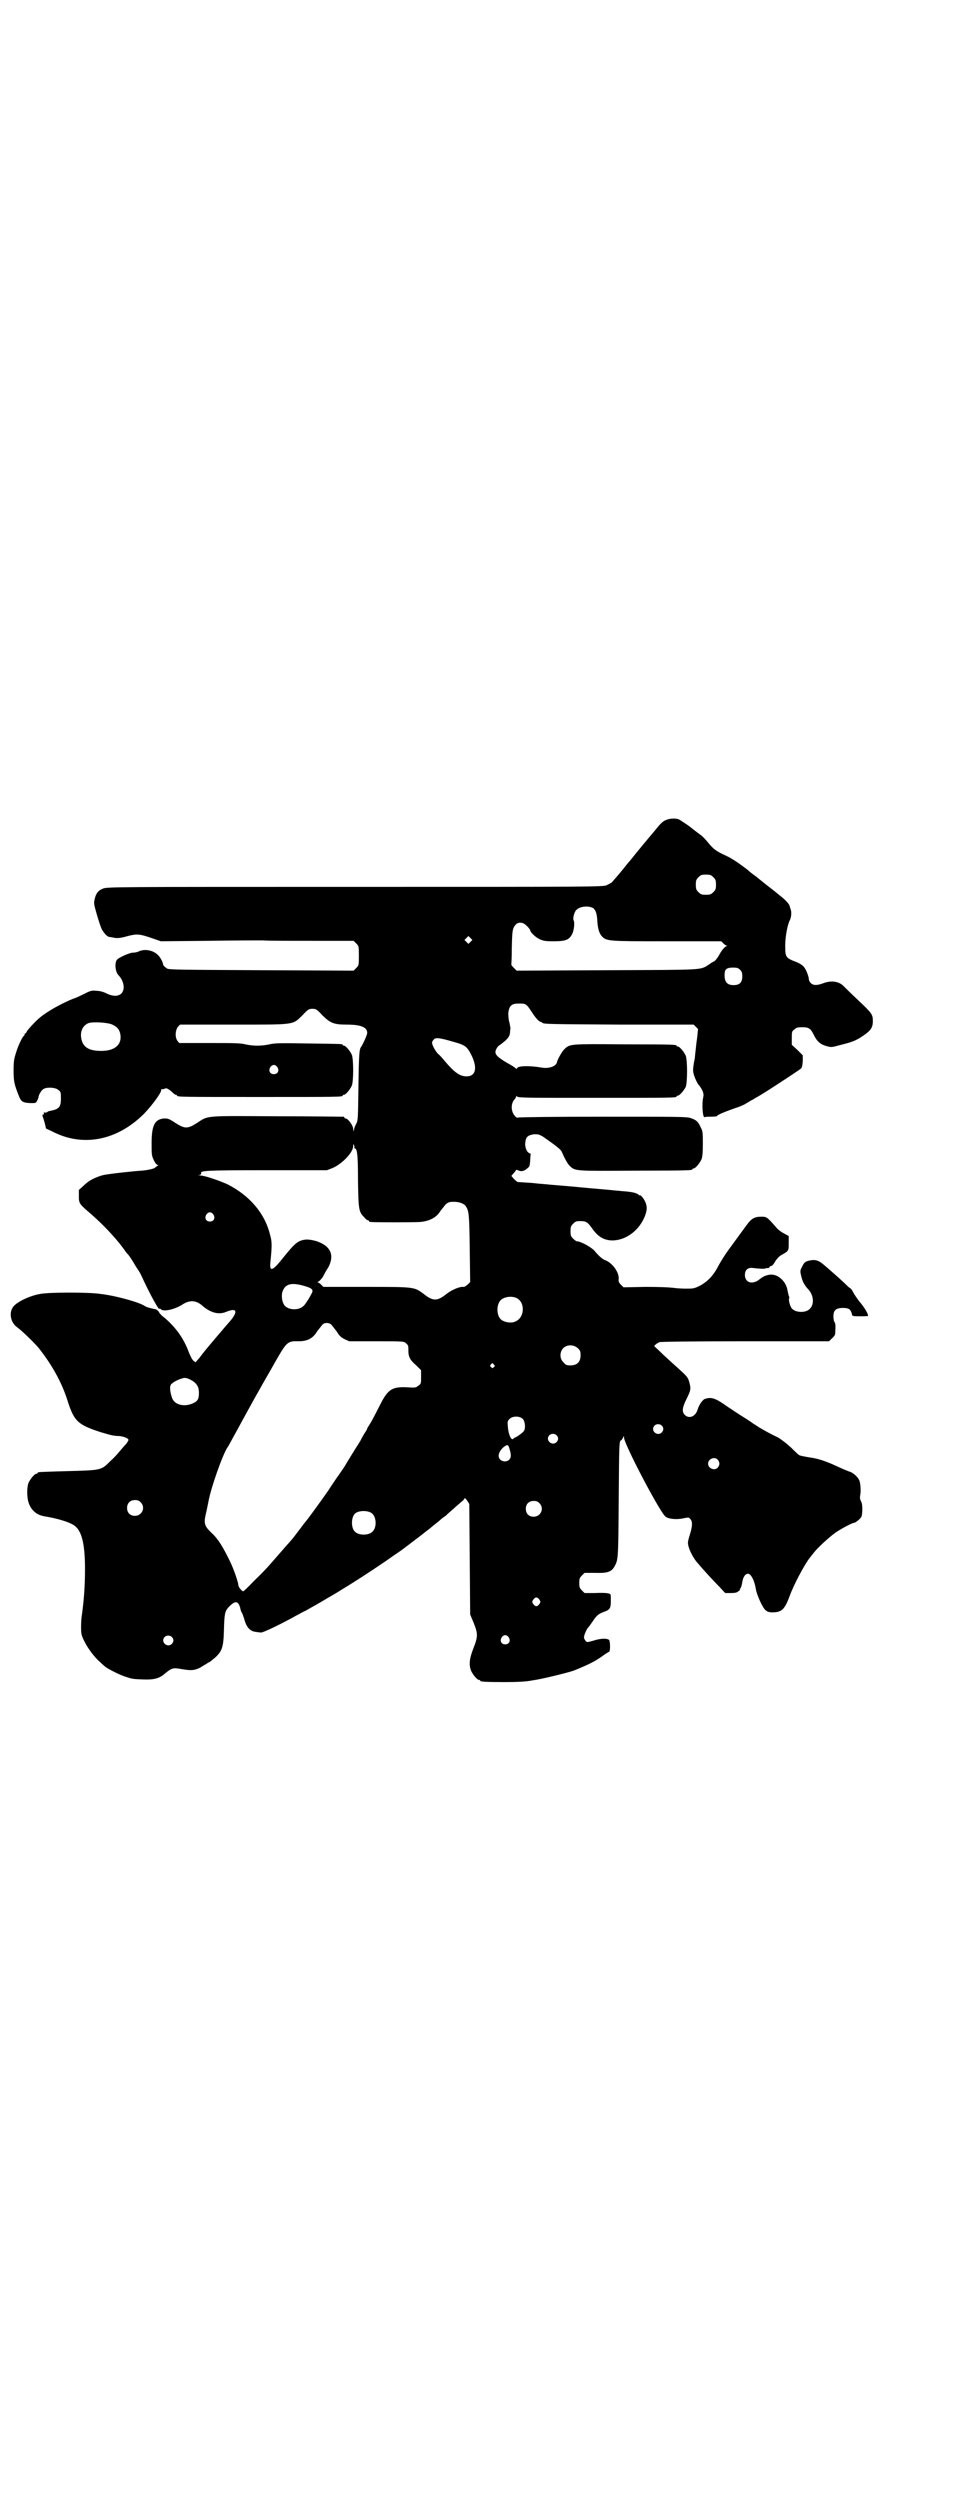 <?xml version="1.0" standalone="no"?>
<!DOCTYPE svg PUBLIC "-//W3C//DTD SVG 20010904//EN"
 "http://www.w3.org/TR/2001/REC-SVG-20010904/DTD/svg10.dtd">
<svg version="1.0" xmlns="http://www.w3.org/2000/svg"
 width="1100pt" height="2850pt" viewBox="0 0 1100 2850"
 preserveAspectRatio="xMidYMid meet">
<g transform="translate(0,2850) scale(0.5,-0.5)"
fill="#000000" stroke="none">
<path d="M1519 3830 c-6 -2 -13 -9 -24 -23 -9 -11 -18 -21 -20 -24 -2 -2 -11
-13 -20 -24 -9 -11 -16 -20 -17 -21 -1 -1 -7 -8 -14 -17 -12 -15 -22 -26 -28
-33 -2 -1 -7 -4 -11 -6 -8 -4 -30 -4 -575 -4 -548 0 -567 0 -575 -4 -11 -4
-16 -11 -19 -24 -2 -9 -2 -11 5 -35 4 -14 9 -29 11 -33 4 -8 13 -18 17 -18 1
0 4 -1 7 -1 10 -3 19 -2 36 3 20 5 26 5 55 -5 l20 -7 107 1 c59 1 116 1 126 1
10 -1 61 -1 113 -1 l94 0 6 -6 c6 -6 6 -7 6 -28 0 -21 0 -22 -6 -28 l-6 -6
-211 1 c-184 1 -212 1 -215 4 -7 5 -9 8 -9 10 0 4 -7 17 -12 21 -11 11 -30 14
-43 8 -4 -2 -10 -3 -14 -3 -7 0 -32 -11 -36 -16 -6 -7 -4 -29 4 -36 12 -13 15
-32 6 -41 -7 -7 -19 -7 -34 0 -5 3 -15 6 -22 6 -11 1 -13 1 -27 -6 -8 -4 -20
-10 -27 -12 -25 -10 -58 -28 -76 -43 -10 -8 -29 -29 -30 -32 -1 -2 -2 -4 -3
-4 -1 0 -2 -1 -2 -3 0 -1 -1 -3 -2 -3 -3 -2 -14 -25 -18 -40 -4 -12 -5 -19 -5
-39 0 -25 2 -32 11 -55 6 -16 9 -18 28 -19 12 0 12 0 15 6 2 4 3 7 3 8 0 4 6
15 11 18 7 5 28 4 34 -2 6 -4 6 -6 6 -20 0 -19 -4 -24 -26 -28 -1 0 -4 -1 -6
-3 -3 -1 -5 -1 -6 0 -1 0 -1 0 -1 -2 1 -2 0 -3 -1 -3 -2 1 -2 -1 -2 -3 0 -1 1
-3 1 -3 0 0 2 -6 4 -13 l3 -13 15 -7 c70 -36 148 -20 209 41 18 19 39 47 39
54 0 2 1 3 2 2 1 -1 4 0 6 1 4 2 8 0 18 -9 3 -3 6 -5 7 -5 2 0 3 -1 3 -2 0 -3
15 -3 189 -3 174 0 189 0 189 3 0 1 1 2 3 2 4 0 14 12 18 21 4 11 4 59 0 70
-4 9 -14 21 -18 21 -2 0 -3 1 -3 2 0 2 -2 2 -79 3 -61 1 -76 1 -88 -2 -19 -4
-37 -4 -55 0 -12 3 -29 3 -83 3 l-68 0 -4 5 c-6 8 -5 24 1 32 l5 5 121 0 c144
0 135 -1 158 21 13 14 15 15 23 15 8 0 10 -1 23 -15 18 -18 27 -21 55 -21 33
0 47 -6 47 -19 0 -5 -10 -26 -14 -32 -4 -5 -5 -17 -6 -90 -1 -73 -1 -78 -5
-85 -2 -4 -5 -10 -5 -13 -1 -6 -1 -6 -2 1 0 8 -12 24 -17 24 -2 0 -3 1 -3 2 0
1 -1 2 -2 2 -2 0 -70 1 -151 1 -168 1 -157 2 -183 -15 -22 -14 -28 -14 -50 0
-15 10 -17 10 -26 10 -21 -2 -28 -16 -28 -56 0 -26 0 -29 5 -39 3 -7 7 -11 9
-11 2 0 2 -1 -1 -2 -2 -2 -4 -3 -5 -4 -3 -3 -18 -6 -31 -7 -17 -1 -73 -7 -87
-10 -5 -1 -17 -5 -28 -11 -4 -2 -12 -8 -17 -13 l-11 -10 0 -15 c0 -16 1 -17
29 -41 24 -21 52 -50 70 -74 3 -4 7 -9 7 -10 1 -1 4 -5 7 -8 4 -5 8 -11 18
-28 7 -10 9 -14 11 -18 21 -46 42 -83 42 -77 0 2 1 1 3 -1 6 -6 30 -1 48 10
18 12 33 11 48 -3 18 -15 36 -20 53 -13 24 10 28 2 10 -20 -16 -18 -23 -27
-31 -36 -4 -5 -12 -14 -16 -19 -11 -13 -15 -18 -24 -30 l-9 -10 -5 4 c-3 3 -8
13 -12 24 -11 28 -29 53 -54 74 -6 4 -12 11 -13 14 -2 2 -5 5 -7 5 -6 1 -22 5
-24 7 -10 8 -66 24 -102 28 -26 4 -116 4 -137 0 -24 -4 -56 -19 -63 -31 -9
-14 -4 -35 10 -45 9 -6 39 -35 49 -47 31 -39 53 -79 66 -120 15 -47 23 -55 75
-72 24 -7 30 -9 43 -9 9 -1 19 -4 21 -8 1 -1 -2 -6 -5 -10 -4 -4 -11 -12 -15
-17 -5 -6 -14 -16 -22 -23 -20 -20 -20 -20 -96 -22 -69 -2 -69 -2 -69 -4 0 -1
-1 -2 -3 -2 -4 0 -14 -12 -18 -21 -4 -11 -4 -34 1 -47 6 -16 18 -26 35 -29 31
-5 56 -13 67 -20 18 -11 26 -41 26 -100 0 -35 -2 -68 -7 -104 -1 -5 -2 -18 -2
-28 0 -17 1 -20 8 -34 8 -16 23 -36 36 -47 4 -4 9 -8 10 -9 5 -5 33 -19 45
-23 18 -6 18 -6 42 -7 25 -1 38 2 51 14 15 12 18 13 35 10 23 -4 31 -4 45 3 6
4 13 8 15 9 2 2 4 3 5 3 1 0 7 5 13 10 17 15 20 25 21 62 1 37 2 44 10 53 15
16 22 16 27 0 1 -6 3 -11 4 -12 1 -1 3 -7 5 -13 5 -19 12 -27 23 -30 6 -1 13
-2 16 -2 5 0 43 18 79 38 6 3 16 9 23 12 25 14 37 21 42 24 3 2 10 6 17 10 7
4 17 10 23 14 7 4 18 11 26 16 21 13 77 50 93 62 8 5 16 11 19 13 8 6 45 34
46 35 1 1 9 7 18 14 9 8 19 15 22 18 2 2 8 7 13 10 4 4 13 12 19 17 6 6 14 12
17 15 4 3 7 6 7 8 1 1 3 -1 6 -5 l5 -8 1 -126 1 -126 8 -19 c10 -25 10 -31 -1
-59 -9 -23 -10 -37 -5 -50 4 -9 14 -21 18 -21 2 0 3 -1 3 -2 0 -2 10 -3 55 -3
31 0 50 1 65 4 22 3 78 17 93 22 32 13 47 20 64 32 8 6 16 11 17 11 3 1 3 23
0 27 -4 4 -18 4 -34 -1 -17 -5 -17 -5 -21 1 -3 5 -3 6 0 15 2 5 5 11 7 13 2 2
7 9 11 15 9 13 12 16 25 21 14 5 16 8 16 25 0 8 0 15 -1 15 -2 3 -14 4 -36 3
l-23 0 -6 6 c-5 5 -6 7 -6 17 0 10 1 12 6 17 l6 6 23 0 c29 -1 38 2 45 14 9
16 9 15 10 154 1 125 1 132 5 134 2 1 4 4 5 7 2 4 2 4 2 0 0 -15 80 -167 94
-180 6 -6 24 -8 40 -5 14 3 14 3 18 -2 5 -6 4 -17 -2 -36 -2 -6 -4 -14 -4 -17
0 -11 9 -30 19 -43 16 -19 39 -44 53 -58 l13 -14 13 0 c9 0 14 1 17 4 3 2 5 4
4 4 -1 0 -1 1 1 3 1 1 3 7 4 14 2 12 7 19 13 19 7 0 15 -16 18 -35 2 -13 15
-42 22 -48 5 -4 8 -5 16 -5 21 0 28 7 39 37 10 27 33 70 45 86 2 2 5 7 8 10 8
12 38 39 52 49 15 10 38 22 42 22 2 0 6 3 11 7 7 7 7 7 8 22 0 11 -1 17 -3 20
-2 4 -3 8 -2 13 2 10 1 24 -1 32 -2 9 -15 21 -24 23 -3 1 -10 4 -17 7 -32 15
-50 22 -72 25 -12 2 -23 4 -24 5 -2 0 -11 9 -20 18 -11 10 -23 19 -30 23 -11
5 -30 15 -43 23 -3 2 -9 6 -14 9 -5 4 -18 12 -29 19 -11 7 -20 13 -21 14 -1 0
-9 6 -18 12 -18 12 -27 15 -40 11 -6 -1 -15 -14 -18 -25 -5 -16 -20 -22 -30
-11 -6 7 -5 16 5 36 10 20 10 23 6 38 -3 11 -6 14 -26 32 -8 7 -22 20 -33 30
-10 10 -19 18 -20 19 -3 1 4 7 11 10 3 1 67 2 196 2 l191 0 7 7 c4 3 7 8 7 10
1 18 1 22 -1 26 -2 2 -3 8 -3 14 0 14 6 19 22 19 13 0 17 -3 20 -13 1 -6 1 -6
19 -6 9 0 17 0 18 1 1 3 -7 18 -20 33 -7 9 -14 20 -15 23 -2 3 -4 6 -4 6 -1 0
-5 3 -10 8 -7 7 -19 18 -49 44 -15 13 -22 15 -36 12 -9 -2 -12 -4 -17 -15 -4
-7 -4 -10 -2 -18 3 -15 8 -23 16 -32 13 -13 15 -35 4 -45 -9 -10 -33 -9 -41 1
-4 4 -8 20 -6 23 1 1 0 4 -1 6 -1 3 -2 9 -3 13 -3 19 -21 36 -38 35 -10 -1
-16 -3 -26 -11 -16 -13 -33 -7 -33 10 0 12 7 18 19 16 17 -2 27 -2 28 -1 1 1
2 1 4 1 1 -1 4 0 5 2 1 2 4 3 5 3 1 0 5 4 8 10 4 6 9 12 15 15 16 9 16 9 16
27 l0 16 -11 6 c-6 3 -14 9 -17 13 -22 25 -22 25 -35 25 -15 0 -22 -4 -33 -19
-14 -19 -19 -26 -38 -52 -10 -13 -21 -31 -26 -40 -11 -22 -24 -36 -42 -46 -14
-7 -16 -7 -33 -7 -10 0 -23 1 -30 2 -8 1 -30 2 -62 2 l-50 -1 -6 6 c-5 5 -6 8
-5 13 1 16 -15 37 -31 43 -5 1 -16 11 -24 21 -8 9 -32 22 -41 22 -1 0 -5 3 -8
6 -5 5 -6 7 -6 17 0 10 1 12 6 17 5 5 7 6 16 6 14 0 17 -2 29 -19 13 -18 28
-26 48 -25 31 2 59 25 71 56 5 13 5 21 1 31 -4 9 -11 17 -13 16 -1 -1 -2 0 -2
0 0 3 -12 7 -24 8 -6 1 -15 1 -20 2 -5 0 -20 2 -33 3 -36 3 -45 4 -56 5 -10 1
-43 4 -69 6 -7 1 -26 2 -42 4 -16 1 -30 2 -32 2 -1 0 -5 3 -9 7 l-6 7 5 6 c3
3 6 7 6 8 0 0 2 0 4 -1 7 -4 15 -2 21 4 6 4 6 7 7 18 0 7 1 13 1 14 1 1 -1 2
-3 3 -6 2 -11 15 -9 25 1 12 6 16 20 18 9 0 11 0 21 -6 30 -21 40 -29 42 -34
6 -14 13 -27 18 -32 13 -12 10 -12 149 -11 130 0 131 1 131 3 0 1 1 2 3 2 4 0
14 12 18 21 2 6 3 14 3 35 0 25 0 29 -5 38 -6 13 -9 16 -23 21 -10 3 -28 3
-201 3 -105 0 -192 -1 -193 -2 -2 -1 -5 1 -8 5 -8 10 -8 26 -1 35 3 3 5 7 5 8
0 2 0 2 2 0 2 -3 24 -3 177 -3 173 0 187 0 187 3 0 1 1 2 3 2 4 0 14 12 18 20
4 11 4 60 0 71 -4 9 -14 21 -18 21 -2 0 -3 1 -3 2 0 2 -1 3 -119 3 -126 1
-124 1 -137 -11 -6 -6 -16 -24 -17 -30 -2 -9 -18 -15 -35 -12 -29 5 -56 4 -56
-2 0 -1 -1 -1 -3 0 -1 2 -11 8 -22 14 -23 14 -28 20 -22 31 2 4 5 7 7 8 2 1 8
6 14 11 8 8 9 11 10 18 0 5 1 9 1 10 0 0 -1 5 -2 11 -2 6 -3 15 -3 23 2 17 7
22 24 22 16 0 17 0 30 -20 7 -11 14 -19 18 -21 3 -1 5 -2 6 -3 3 -3 18 -3 176
-4 l169 0 5 -5 5 -5 -2 -20 c-2 -12 -3 -26 -4 -33 -1 -7 -1 -14 -2 -17 -2 -9
-4 -23 -3 -27 0 -6 8 -26 13 -31 8 -10 12 -19 10 -27 -4 -17 -1 -49 3 -46 2 1
8 1 15 1 7 0 13 1 13 1 0 3 20 11 43 19 10 3 21 8 25 11 4 2 8 5 10 6 2 1 5 2
7 4 2 1 9 5 14 8 17 10 81 52 92 60 3 2 4 6 5 17 l0 14 -12 12 -13 12 0 15 c0
14 0 16 6 20 4 4 7 5 18 5 15 0 19 -3 26 -17 7 -15 15 -22 29 -26 11 -3 12 -3
30 2 28 7 37 10 53 21 18 12 23 19 23 34 0 15 -2 18 -34 48 -16 15 -31 30 -34
33 -11 10 -28 12 -46 5 -14 -5 -22 -5 -28 1 -2 2 -4 6 -4 8 0 6 -6 22 -11 28
-3 4 -9 8 -16 11 -26 10 -27 11 -27 38 0 20 5 48 11 59 3 7 4 18 1 25 -1 3 -2
6 -2 7 -2 5 -10 14 -22 23 -5 4 -12 10 -16 13 -9 7 -17 13 -39 31 -9 6 -17 13
-19 15 -21 16 -36 26 -49 32 -22 10 -29 15 -41 30 -5 6 -13 15 -18 18 -4 3
-16 12 -26 20 -10 7 -21 14 -23 15 -8 3 -22 2 -30 -2z m109 -130 c5 -5 6 -7 6
-17 0 -10 -1 -12 -6 -17 -5 -5 -7 -6 -17 -6 -10 0 -12 1 -17 6 -5 5 -6 7 -6
17 0 10 1 12 6 17 5 5 7 6 17 6 10 0 12 -1 17 -6z m-275 -70 c6 -4 9 -12 10
-27 1 -19 4 -30 10 -37 11 -12 13 -12 149 -12 l124 0 5 -5 c3 -3 6 -5 8 -5 1
0 1 -1 -1 -1 -4 -2 -9 -7 -15 -17 -5 -10 -12 -18 -14 -18 0 0 -6 -3 -11 -7
-21 -13 -6 -12 -232 -13 l-207 -1 -6 6 c-4 4 -6 7 -6 7 0 1 1 18 1 39 1 38 1
44 9 53 5 6 16 6 23 -1 7 -6 10 -11 10 -12 0 -4 12 -16 21 -20 9 -4 12 -5 32
-5 28 0 36 3 43 17 4 8 6 26 3 31 -2 3 1 18 6 23 7 8 26 11 38 5z m-279 -77
l-5 -5 -4 4 -5 5 4 4 5 5 4 -4 5 -5 -4 -4z m615 -64 c4 -4 5 -7 5 -15 0 -14
-6 -20 -20 -20 -16 0 -22 9 -20 29 1 8 6 11 19 11 9 0 12 -1 16 -5z m-1435
-124 c12 -5 17 -10 20 -20 6 -25 -10 -41 -43 -41 -27 0 -41 8 -45 26 -4 17 2
31 15 37 9 4 41 2 53 -2z m780 -40 c29 -8 32 -11 43 -33 13 -28 8 -46 -12 -46
-16 0 -28 9 -51 36 -4 5 -10 12 -15 16 -7 8 -13 20 -13 25 0 2 2 5 4 7 4 5 13
4 44 -5z m-401 -58 c5 -8 1 -16 -8 -16 -9 0 -13 8 -8 16 2 3 5 5 8 5 3 0 6 -2
8 -5z m176 -183 c-1 -1 -1 -2 0 -2 6 0 8 -12 8 -73 1 -68 2 -72 14 -84 3 -4 7
-7 8 -7 2 0 3 -1 3 -2 0 -1 2 -2 4 -2 7 -1 100 -1 113 0 22 2 38 11 46 25 3 4
9 11 12 15 6 5 8 6 19 6 12 0 23 -4 27 -10 7 -11 8 -16 9 -95 l1 -78 -6 -6
c-4 -3 -8 -6 -10 -5 -7 1 -25 -6 -38 -16 -21 -17 -31 -17 -52 0 -22 16 -20 16
-131 16 l-98 0 -5 5 c-3 3 -6 5 -8 5 -1 0 0 1 3 3 2 1 6 6 9 10 2 4 7 14 12
21 15 28 6 49 -26 60 -10 3 -17 4 -24 4 -19 -2 -25 -7 -54 -43 -23 -29 -30
-31 -28 -10 4 40 4 48 -1 65 -12 48 -46 88 -97 114 -18 8 -52 20 -62 20 -6 1
-7 1 -2 1 3 1 5 2 4 4 -2 6 8 7 148 7 l139 0 13 5 c21 9 47 35 47 50 0 5 1 5
2 2 1 -2 1 -5 1 -5z m-322 -153 c5 -8 1 -16 -8 -16 -9 0 -13 8 -8 16 2 3 5 5
8 5 3 0 6 -2 8 -5z m208 -163 c14 -4 19 -7 18 -13 -1 -4 -16 -30 -21 -33 -11
-10 -33 -9 -42 1 -6 7 -8 20 -6 30 6 20 20 24 51 15z m483 -27 c21 -9 20 -45
-2 -54 -10 -5 -28 -1 -34 6 -9 10 -9 32 0 42 7 8 24 11 36 6z m-422 -61 c2 -2
7 -9 12 -15 6 -10 10 -14 18 -18 l11 -5 62 0 c63 0 63 0 68 -5 5 -4 5 -6 5
-16 0 -15 4 -22 18 -34 l11 -11 0 -15 c0 -15 0 -16 -6 -20 -6 -5 -7 -5 -24 -4
-34 2 -44 -4 -59 -31 -4 -8 -12 -23 -17 -33 -5 -10 -11 -20 -13 -23 -2 -3 -4
-6 -4 -7 0 -1 -2 -5 -5 -9 -3 -5 -8 -13 -10 -18 -3 -5 -8 -13 -12 -19 -6 -10
-18 -29 -25 -41 -2 -3 -10 -15 -18 -26 -8 -12 -15 -22 -16 -24 -9 -14 -50 -70
-52 -72 -1 -1 -8 -10 -17 -22 -9 -12 -16 -21 -17 -22 -1 -1 -8 -9 -16 -18 -40
-46 -43 -50 -71 -77 -12 -13 -23 -23 -24 -23 -3 0 -11 10 -11 14 0 6 -11 38
-19 54 -16 33 -27 51 -41 64 -17 16 -19 22 -15 41 2 8 5 23 7 33 6 32 32 105
43 122 2 2 7 12 12 21 8 14 40 74 63 114 11 20 15 26 37 65 23 40 26 43 50 42
20 0 33 6 43 23 5 6 10 13 12 15 4 5 15 5 20 0z m563 -54 c5 -5 6 -7 6 -16 0
-15 -8 -23 -23 -23 -9 0 -11 1 -16 7 -9 8 -9 23 -1 32 9 9 24 9 34 0z m-192
-37 c3 -3 3 -3 0 -6 -3 -3 -3 -3 -6 0 -3 2 -3 3 -1 6 4 4 4 4 7 0z m-685 -39
c9 -7 12 -14 12 -26 0 -14 -3 -19 -15 -24 -19 -8 -40 -3 -46 12 -4 11 -6 23
-4 29 1 5 14 13 29 17 6 2 15 -2 24 -8z m751 -85 c5 -5 7 -20 3 -27 -2 -4 -19
-16 -22 -16 -1 0 -2 -1 -2 -2 0 -1 -1 -1 -3 -1 -4 0 -9 14 -10 28 -1 12 -1 13
4 18 7 7 23 7 30 0z m317 -15 c5 -5 5 -11 0 -16 -10 -10 -27 5 -16 16 4 4 12
4 16 0z m-240 -22 c5 -5 5 -11 0 -16 -10 -10 -27 5 -16 16 4 4 12 4 16 0z
m-108 -29 c5 -15 5 -22 0 -27 -8 -8 -24 -3 -24 9 0 7 6 16 13 21 7 5 9 4 11
-3z m476 -27 c5 -6 5 -12 0 -18 -7 -8 -22 -2 -22 9 0 11 15 17 22 9z m-1317
-97 c12 -12 3 -31 -13 -31 -11 0 -18 7 -18 18 0 11 7 18 18 18 6 0 9 -1 13 -5z
m910 -2 c12 -12 3 -31 -13 -31 -11 0 -18 7 -18 18 0 11 7 18 18 18 6 0 9 -1
13 -5z m-384 -22 c12 -7 14 -33 3 -43 -8 -9 -32 -9 -40 0 -9 8 -9 32 0 41 7 7
27 8 37 2z m384 -198 c3 -5 3 -5 0 -10 -2 -3 -5 -5 -7 -5 -2 0 -5 2 -7 5 -3 5
-3 5 0 10 2 3 5 5 7 5 2 0 5 -2 7 -5z m-839 -85 c5 -5 5 -11 0 -16 -10 -10
-27 5 -16 16 4 4 12 4 16 0z m769 -1 c5 -8 1 -16 -8 -16 -9 0 -13 8 -8 16 2 3
5 5 8 5 3 0 6 -2 8 -5z"/>
</g>
</svg>
